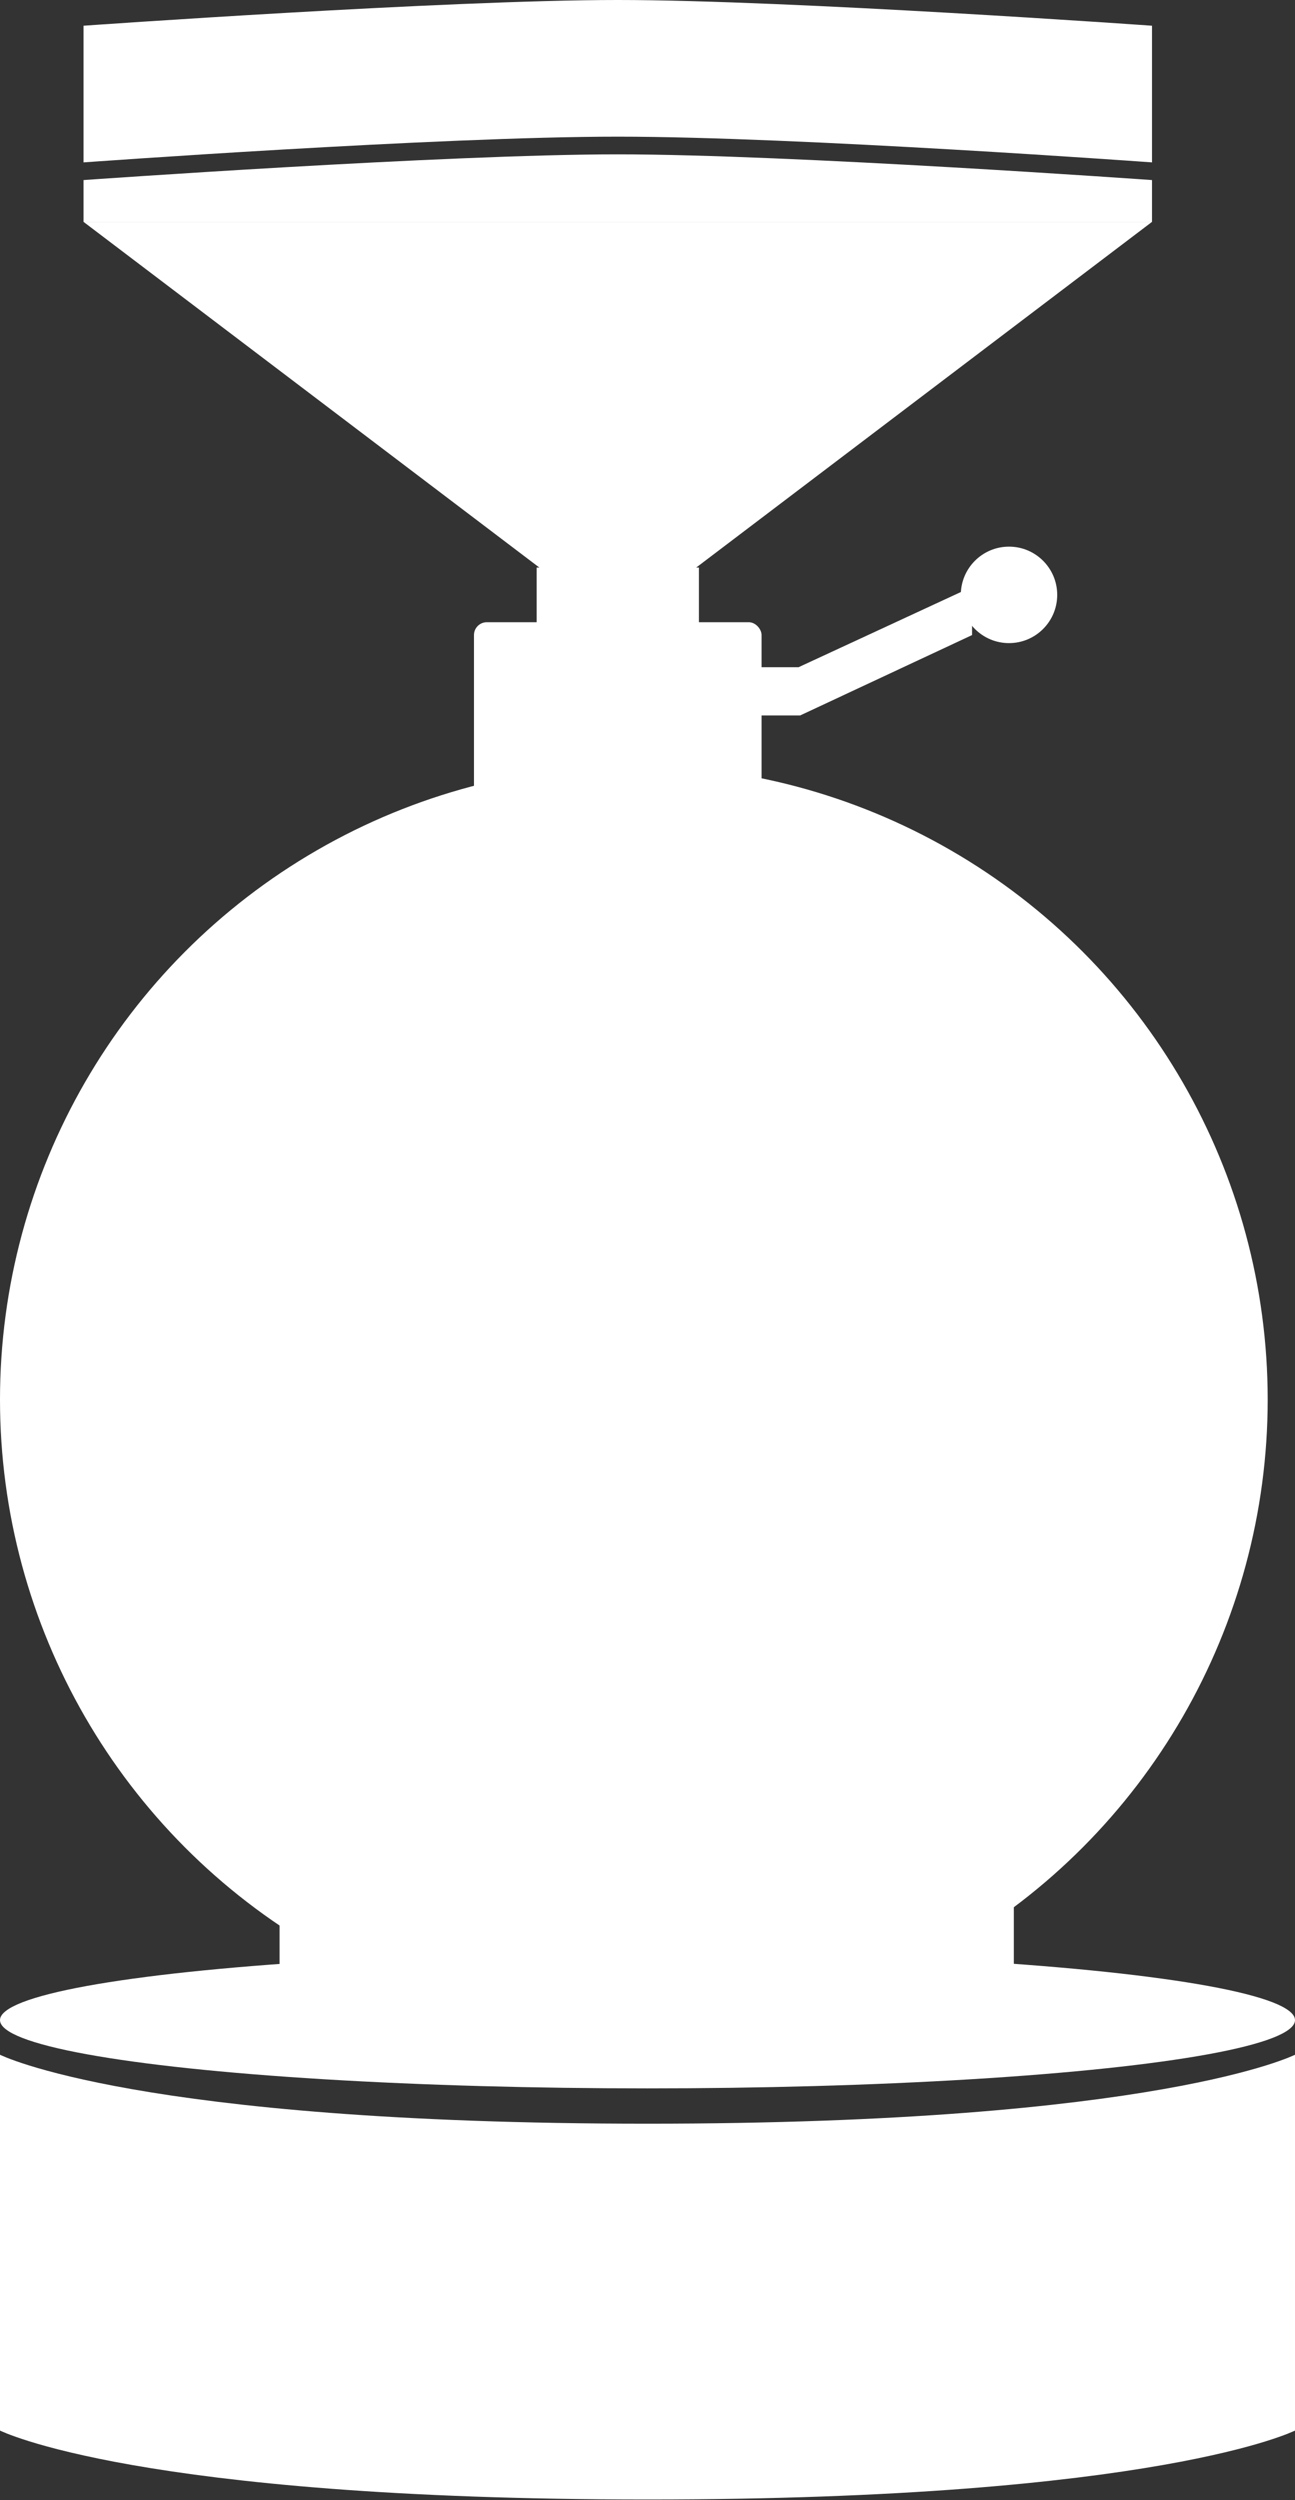<?xml version="1.0" encoding="UTF-8"?>
<svg width="806px" height="1555px" viewBox="0 0 806 1555" version="1.1" xmlns="http://www.w3.org/2000/svg" xmlns:xlink="http://www.w3.org/1999/xlink">
    <rect x="0" y="0" width="806" height="1555" fill="#333333" stroke="none"/>
    <!-- Generator: Sketch 41.2 (35397) - http://www.bohemiancoding.com/sketch -->
    <title>roaster</title>
    <desc>Created with Sketch.</desc>
    <defs></defs>
    <g id="Page-1" stroke="none" stroke-width="1" fill="none" fill-rule="evenodd">
        <g id="roaster" fill="#FFFFFF">
            <path d="M52,16 C52,16 277.456,0 384.5,0 C491.544,0 717,16 717,16 L717,101 C717,101 496.681,85 384.5,85 C272.319,85 52,101 52,101 L52,16 Z" id="Rectangle-3"></path>
            <circle id="Oval" cx="394.5" cy="870.5" r="394.5"></circle>
            <rect id="Rectangle" x="295" y="387" width="179" height="179" rx="8"></rect>
            <rect id="Rectangle-2" x="334" y="353" width="101" height="74"></rect>
            <polygon id="Triangle" transform="translate(384.5, 264) scale(1, -1) translate(-384.5, -264) " points="384.5 138 717 390 52 390"></polygon>
            <path d="M52,112 C52,112 276.956,96 384.5,96 C492.044,96 717,112 717,112 L717,138 L52,138 L52,112 Z" id="Rectangle-4"></path>
            <polygon id="Rectangle-5" points="452 415 497 415 605 365 605 395 498 445 452 445"></polygon>
            <circle id="Oval-3" cx="628" cy="370" r="30"></circle>
            <rect id="Rectangle-7" x="174" y="1055" width="457" height="201"></rect>
            <ellipse id="Oval-4" cx="403" cy="1256.46" rx="403" ry="42.46"></ellipse>
            <path d="M0,1278 C0,1278 85.059,1320.88 403,1320.88 C720.941,1320.88 806,1278 806,1278 L806,1511.741 C806,1511.741 720.941,1554.621 403,1554.621 C85.059,1554.621 0,1511.741 0,1511.741 L0,1278 Z" id="Rectangle-8"></path>
        </g>
    </g>
</svg>
